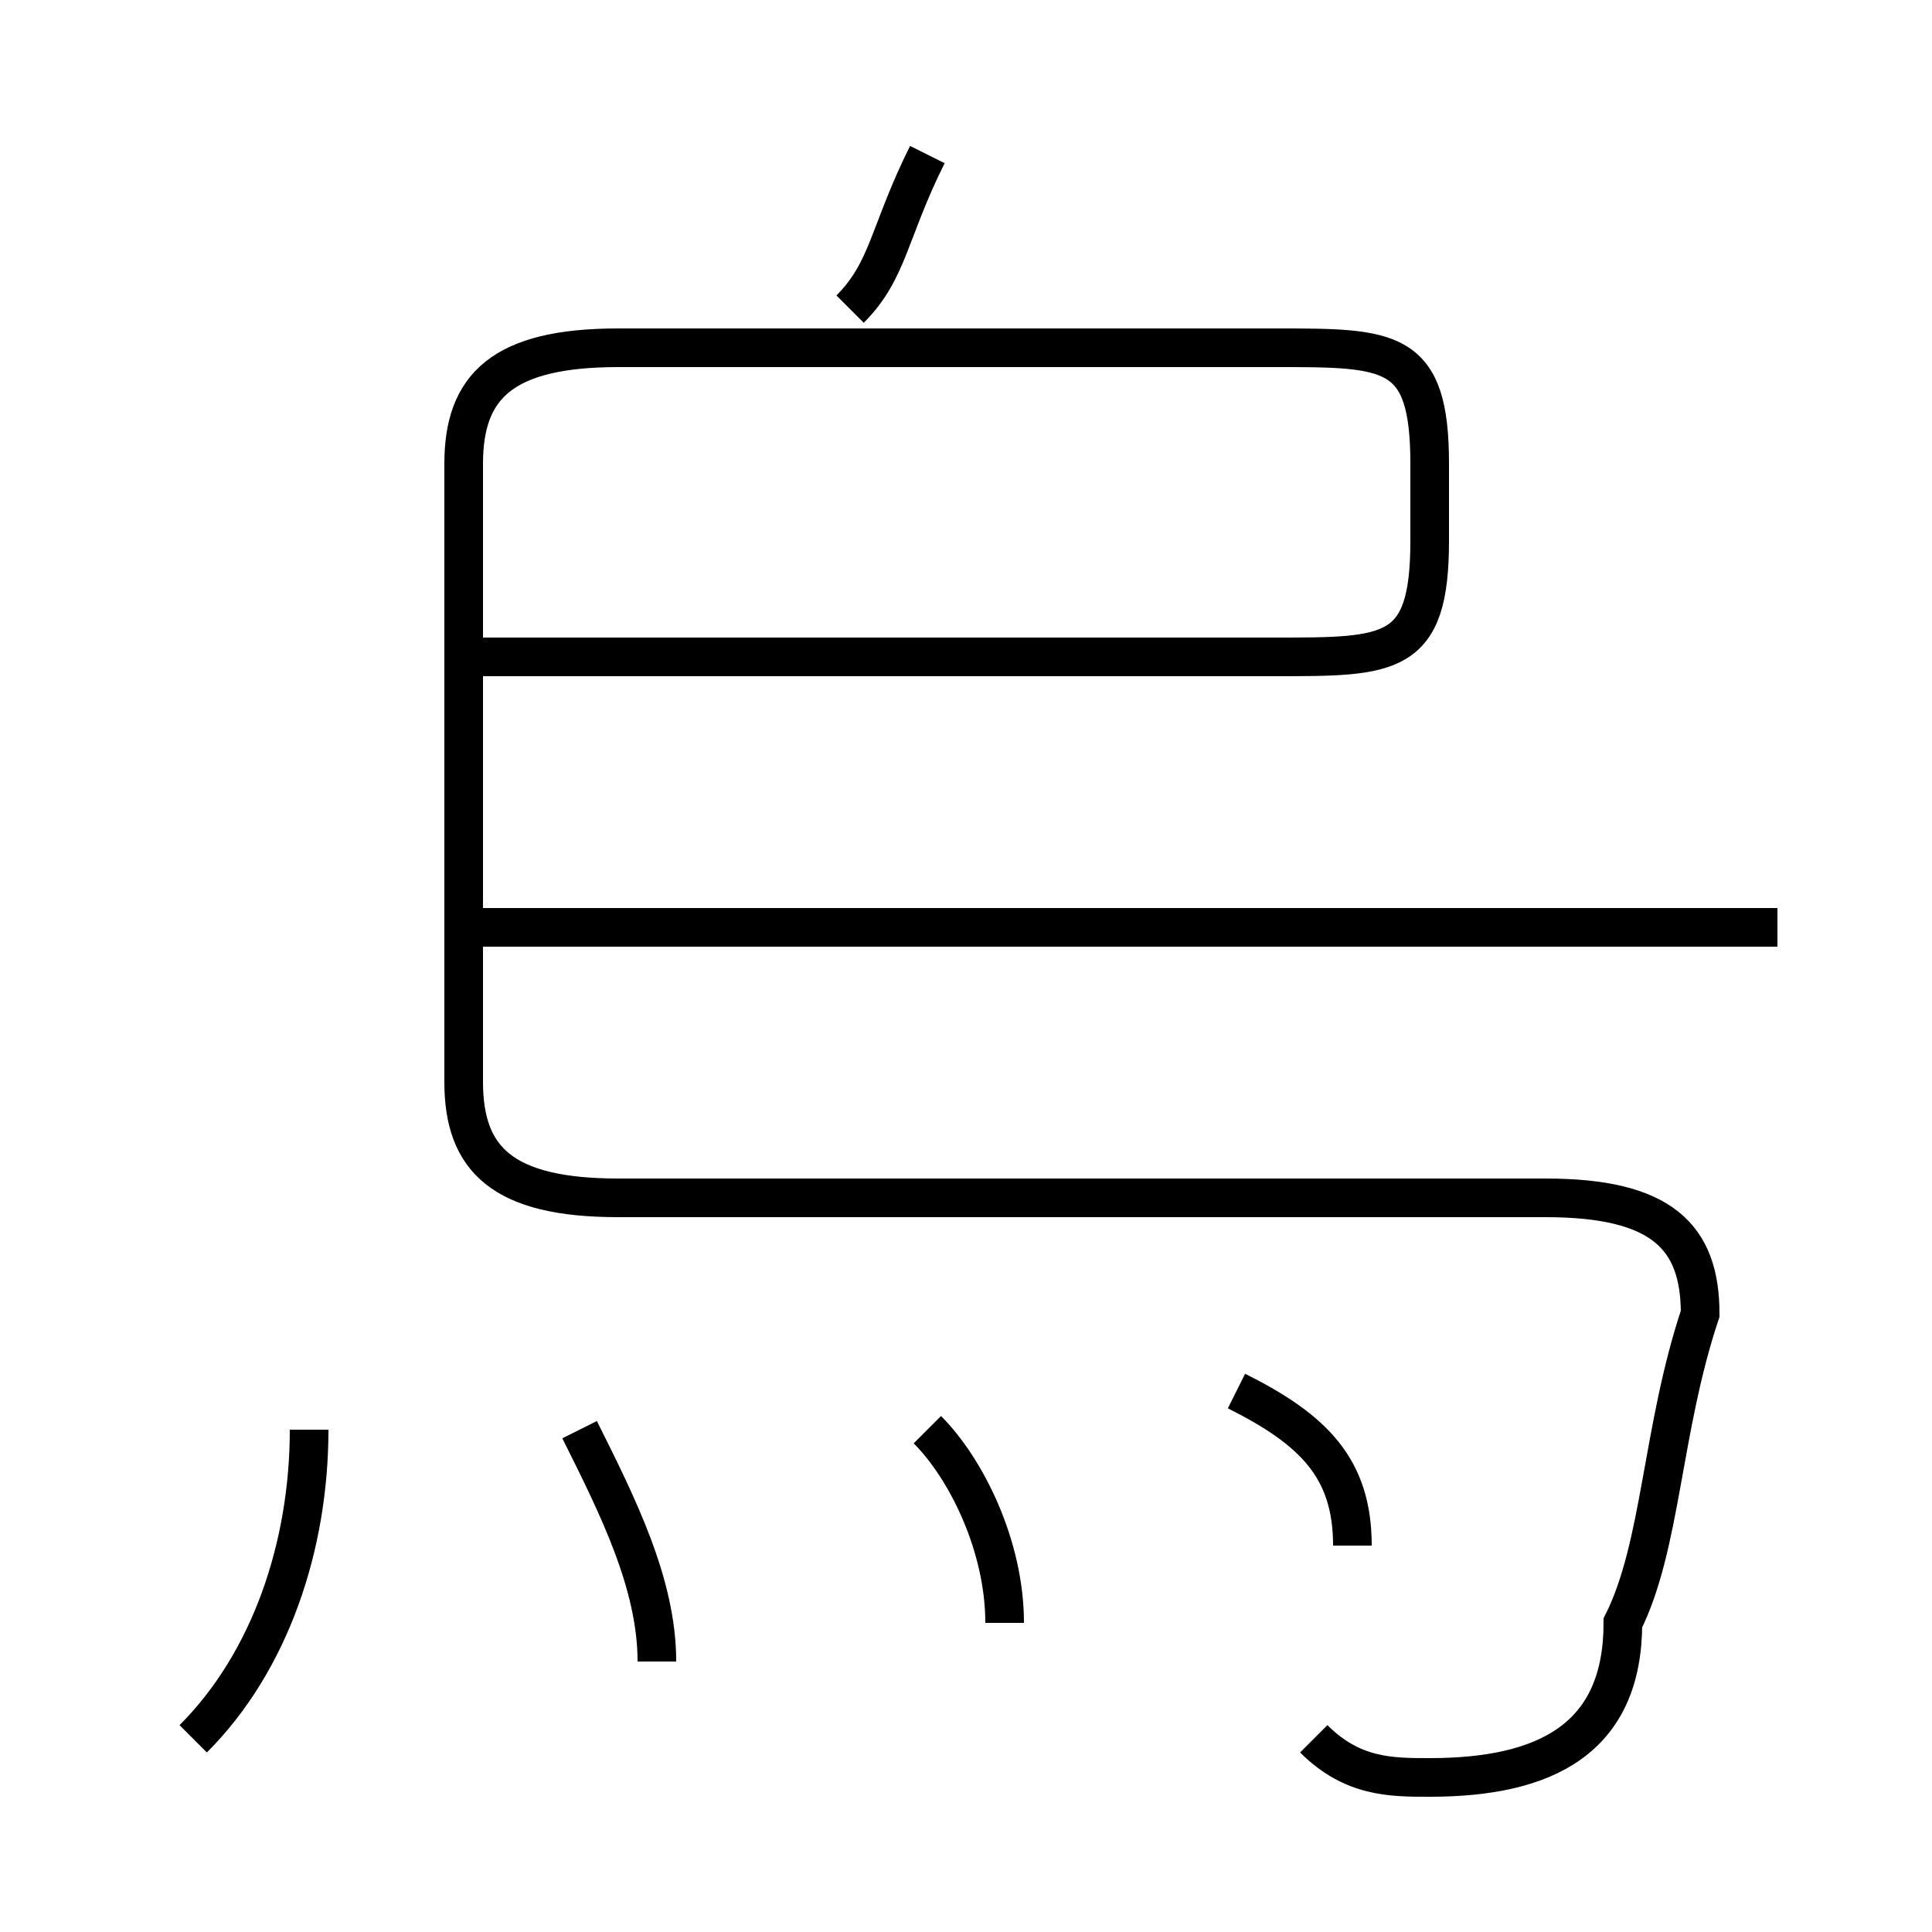 <?xml version='1.0' encoding='utf8'?>
<svg viewBox="0.0 -6.0 50.0 50.0" version="1.1" xmlns="http://www.w3.org/2000/svg">
<rect x="0.0" y="-6.0" width="50.0" height="50.0" fill="#808080" stroke="none"/>
<rect x="-1000" y="-1000" width="2000" height="2000" stroke="white" fill="white"/>
<g style="fill:white;stroke:#000000;  stroke-width:1">
<path d="M 34 1 C 35 2 36 2 37 2 C 40 2 42 1 42 -2 C 43 -4 43 -7 44 -10 C 44 -12 43 -13 40 -13 L 16 -13 C 13 -13 12 -14 12 -16 L 12 -32 C 12 -34 13 -35 16 -35 L 33 -35 C 36 -35 37 -35 37 -32 L 37 -30 C 37 -27 36 -27 33 -27 L 12 -27 M 5 1 C 7 -1 8 -4 8 -7 M 17 -1 C 17 -3 16 -5 15 -7 M 26 -2 C 26 -4 25 -6 24 -7 M 35 -4 C 35 -6 34 -7 32 -8 M 46 -20 L 12 -20 M 22 -36 C 23 -37 23 -38 24 -40" transform="translate(0.0 38.0)" />
</g>
</svg>